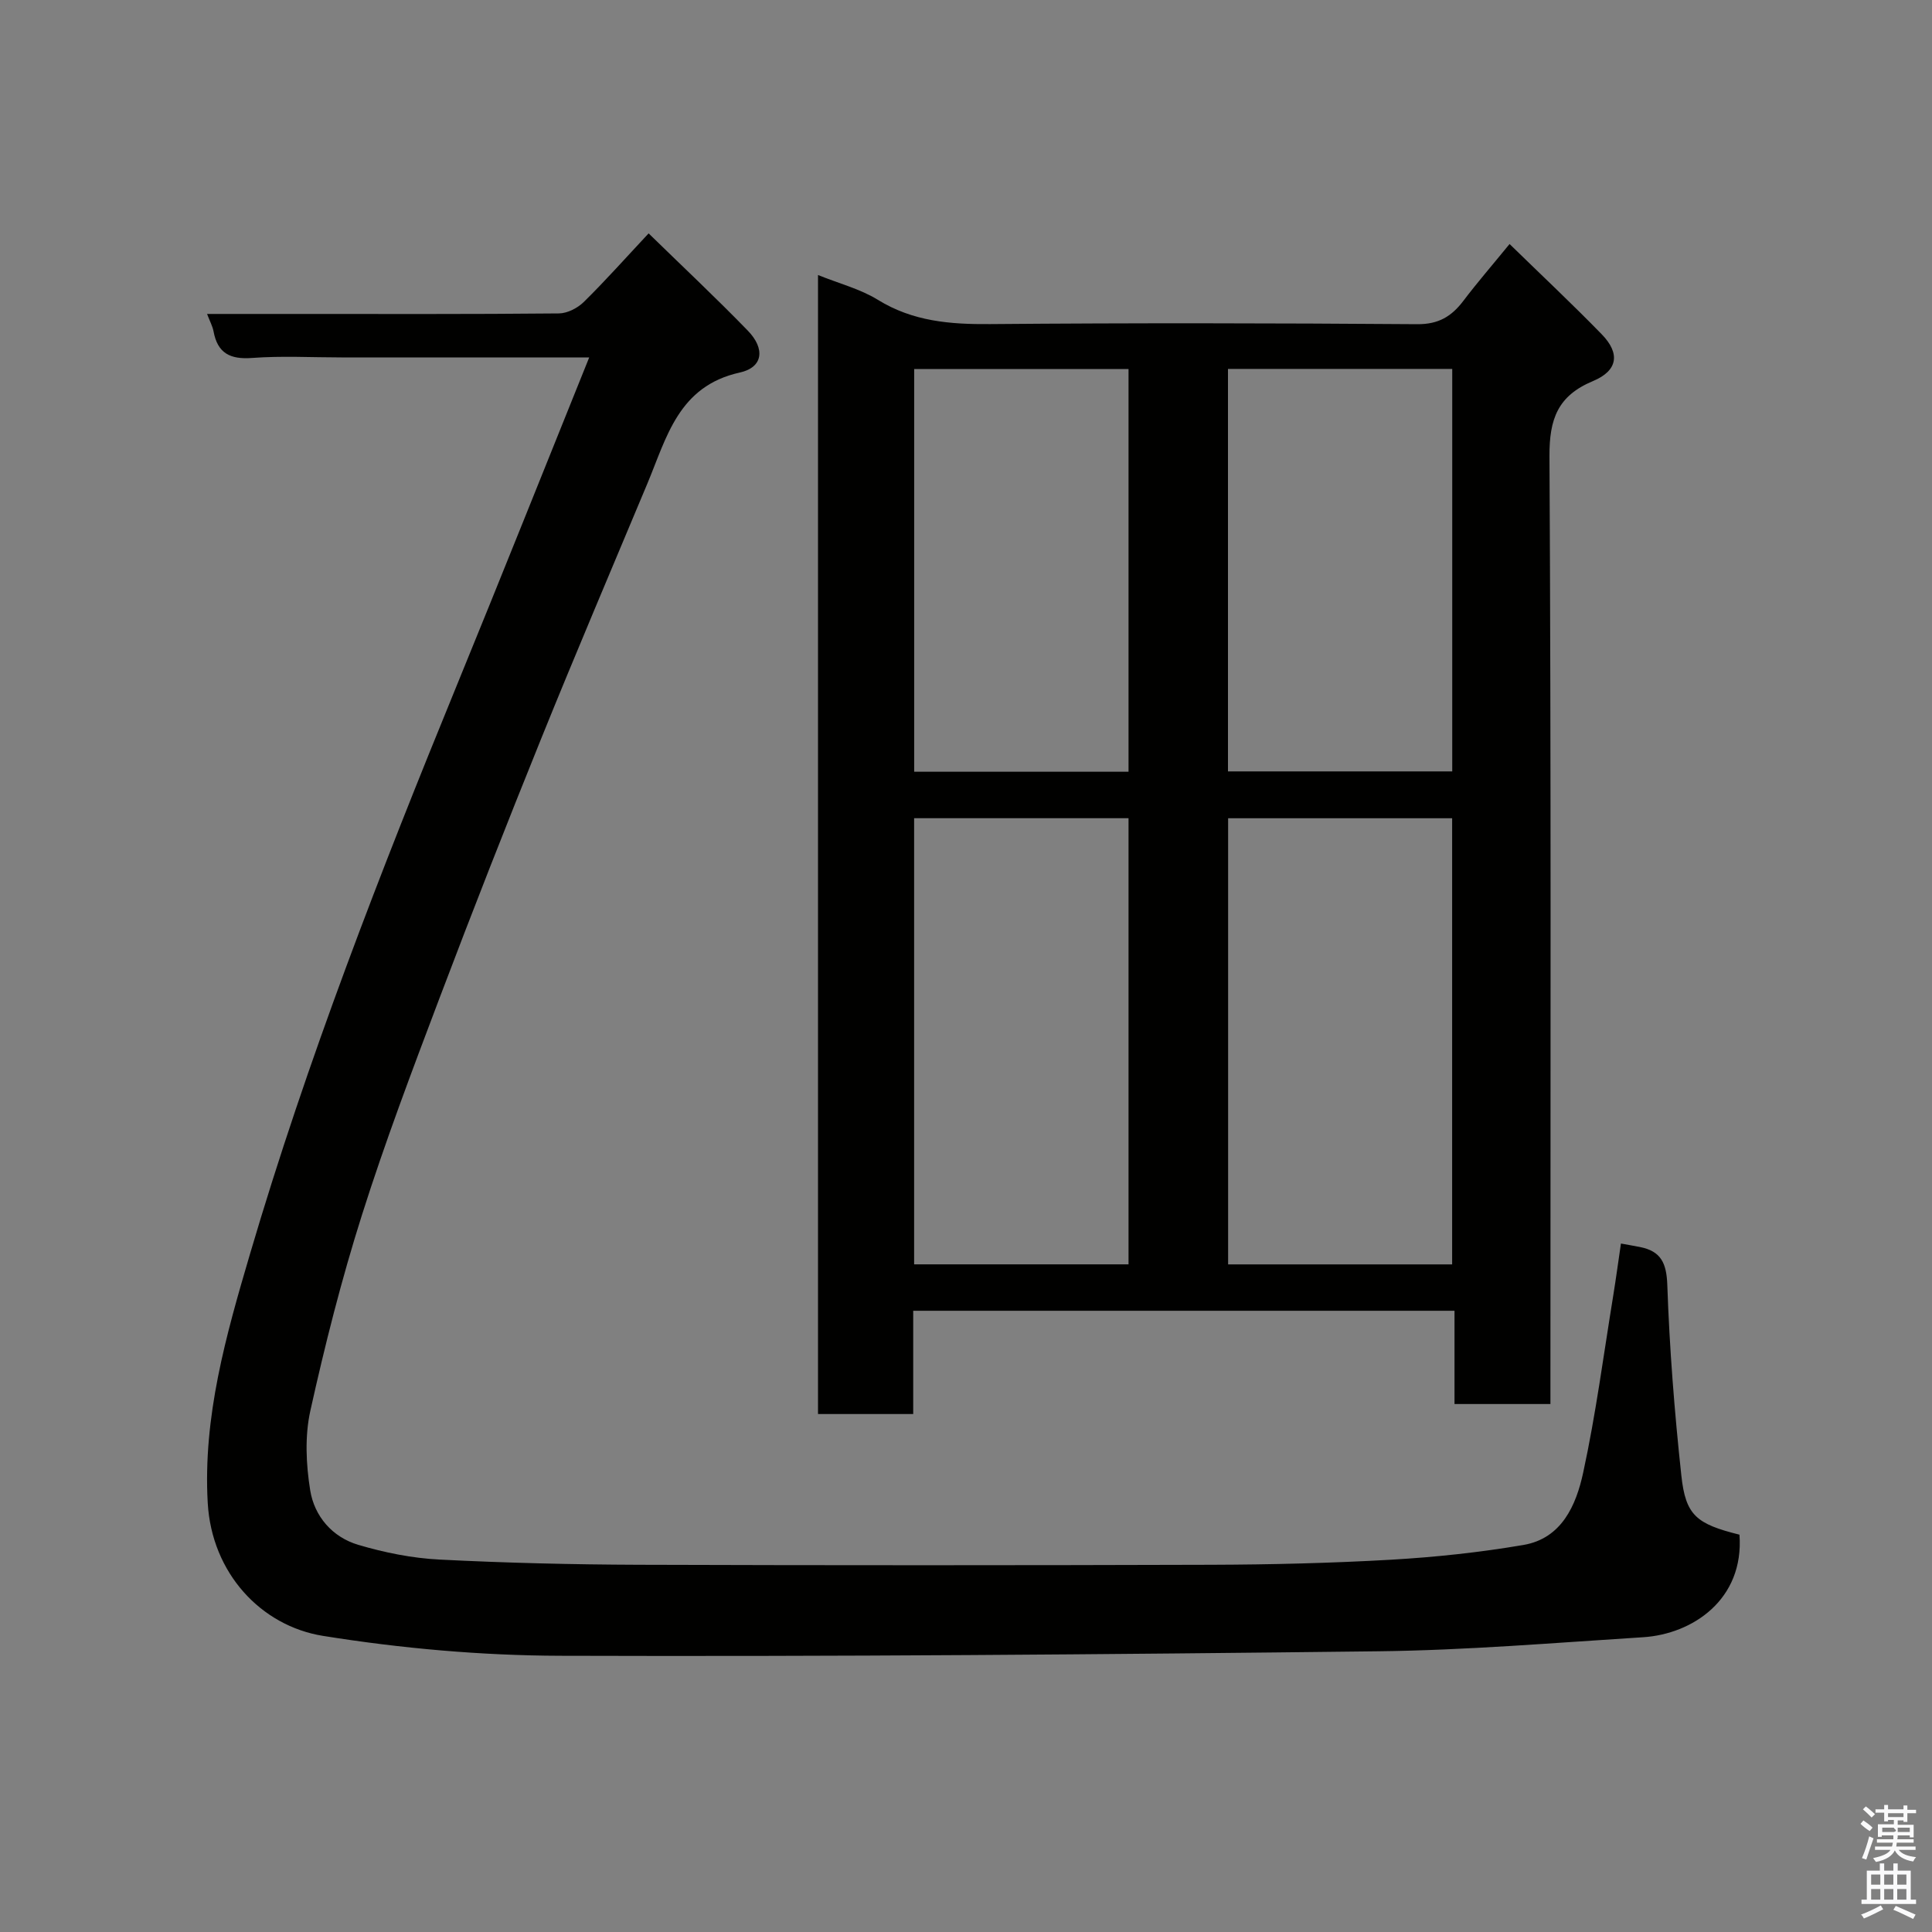 <svg enable-background="new 0 0 400 400" viewBox="0 0 400 400" xmlns="http://www.w3.org/2000/svg"><rect x="0" y="0" width="400" height="400" fill="#808080" stroke="none"/><path d="m385.2 377.6.6-.7c.6.4 1.3.9 1.9 1.5l-.6.7c-.8-.5-1.4-1-1.9-1.5zm.3 7.1c.6-1.4 1.1-2.9 1.5-4.5.3.1.6.3.9.4-.5 1.4-1 2.9-1.5 4.4zm.2-10.1.6-.6c.7.5 1.3 1.1 1.9 1.6l-.7.7c-.6-.6-1.2-1.2-1.8-1.7zm8.4-.8h.8v.9h1.8v.7h-1.8v1.8h-.8v-.3h-1.2v.9h3.3v2.6h-.8v-.4h-2.5c0 .3 0 .6-.1.8h3.4v.7h-3.5c0 .3-.1.6-.1.8h4v.7h-3.5c.7.9 1.9 1.3 3.6 1.5-.2.2-.4.5-.6.9-1.9-.3-3.2-1.1-3.8-2.3-.5 1.1-1.8 2-3.9 2.4-.2-.3-.4-.5-.6-.8 1.9-.4 3.1-.9 3.6-1.7h-3.2v-.7h3.5c.1-.2.1-.5.2-.8h-3.3v-.7h3.4c0-.2 0-.5 0-.8h-2.4v.3h-.8v-2.6h3.3v-.9h-1.2v.3h-.8v-1.8h-1.8v-.7h1.8v-.9h.8v.9h3.2zm-4.4 5.5h2.4c1-.3 0-.6 0-.9h-2.4zm1.2-3.1h3.2v-.8h-3.2zm4.4 2.2h-2.4v.9h2.5v-.9z" fill="#fafafb"/><path d="m389.2 385.8h.9v1.5h1.9v-1.5h.9v1.5h2.7v6h1.1v.9h-11.3v-.9h1.1v-6h2.7zm.2 8.7.5.8c-1.2.6-2.5 1.3-4 1.9-.2-.3-.3-.6-.6-.8 1.6-.6 3-1.3 4.1-1.9zm-2-4.3h1.9v-2.1h-1.9zm0 3.1h1.9v-2.2h-1.9zm2.7-3.1h1.9v-2.1h-1.9zm0 3.1h1.9v-2.2h-1.9zm2.4 1.3c1.4.6 2.7 1.2 4.1 1.8l-.5.9c-1.5-.7-2.8-1.4-4.1-1.9zm2.2-6.5h-1.9v2.1h1.9zm-1.9 5.2h1.9v-2.2h-1.9z" fill="#fafafb"/><g fill="#010100"><path d="m169.36 56.94c4.38 1.77 8.74 2.88 12.4 5.14 7.25 4.47 14.97 5.09 23.21 5.02 29.49-.25 58.99-.2 88.49.02 4.39.03 7.08-1.62 9.52-4.84 2.87-3.79 5.99-7.39 9.56-11.76 6.57 6.41 12.97 12.41 19.09 18.7 3.84 3.95 3.36 7.51-1.83 9.68-7.3 3.05-9.04 7.86-9 15.57.35 63.32.2 126.65.2 189.98v6.24c-6.71 0-13.09 0-19.86 0 0-6.39 0-12.67 0-19.31-37.42 0-74.47 0-112.07 0v21.38c-6.81 0-13.08 0-19.71 0 0-78.41 0-156.81 0-235.82zm131.29 204.84c0-31.11 0-61.81 0-92.37-15.74 0-31.11 0-46.38 0v92.37zm-67-.01c0-31.09 0-61.79 0-92.37-15.06 0-29.77 0-44.39 0v92.37zm20.59-102.06h46.43c0-27.99 0-55.7 0-83.33-15.71 0-31.09 0-46.43 0zm-20.59.07c0-28.11 0-55.81 0-83.37-15.07 0-29.78 0-44.38 0v83.37z"/><path d="m121.99 74c-17.36 0-34.33 0-51.31 0-6.17 0-12.36-.35-18.49.11-4.54.34-7.14-.97-7.98-5.51-.2-1.06-.75-2.06-1.34-3.6h17.86c18.33 0 36.67.07 55-.11 1.75-.02 3.87-1.12 5.15-2.38 4.45-4.38 8.6-9.05 13.41-14.19 7.01 6.84 13.93 13.33 20.53 20.13 3.64 3.75 3.19 7.61-1.66 8.68-12.7 2.81-15.12 13.4-19.13 22.99-7.35 17.58-14.83 35.11-21.97 52.77-7.2 17.8-14.22 35.68-21.02 53.64-5.64 14.91-11.3 29.85-16.11 45.04-4.22 13.31-7.66 26.9-10.68 40.53-1.16 5.24-.89 11.06-.03 16.43.86 5.39 4.58 9.72 9.95 11.31 5.43 1.61 11.14 2.76 16.78 3.05 13.75.7 27.53 1.03 41.3 1.08 39.5.13 79 .12 118.49 0 12.44-.04 24.89-.34 37.3-1.05 9.15-.53 18.33-1.51 27.36-3.05 7.95-1.35 10.92-8.25 12.37-14.93 2.63-12.11 4.23-24.44 6.23-36.68.57-3.51 1.04-7.03 1.6-10.8 1.51.28 2.72.48 3.93.72 4.37.87 5.51 3.32 5.67 7.9.45 13.14 1.49 26.29 2.9 39.37.89 8.33 3.13 10.06 12.04 12.29.99 13.45-9.75 20.58-19.94 21.23-18.29 1.15-36.58 2.7-54.89 2.91-56.43.67-112.86 1.11-169.3.93-16.4-.05-32.94-1.52-49.14-4.12-12.84-2.06-23.03-13-23.86-27.51-1.02-17.85 3.79-34.73 8.75-51.56 11.83-40.18 27.02-79.15 42.88-117.88 9.12-22.28 18.04-44.65 27.35-67.74z"/></g></svg>